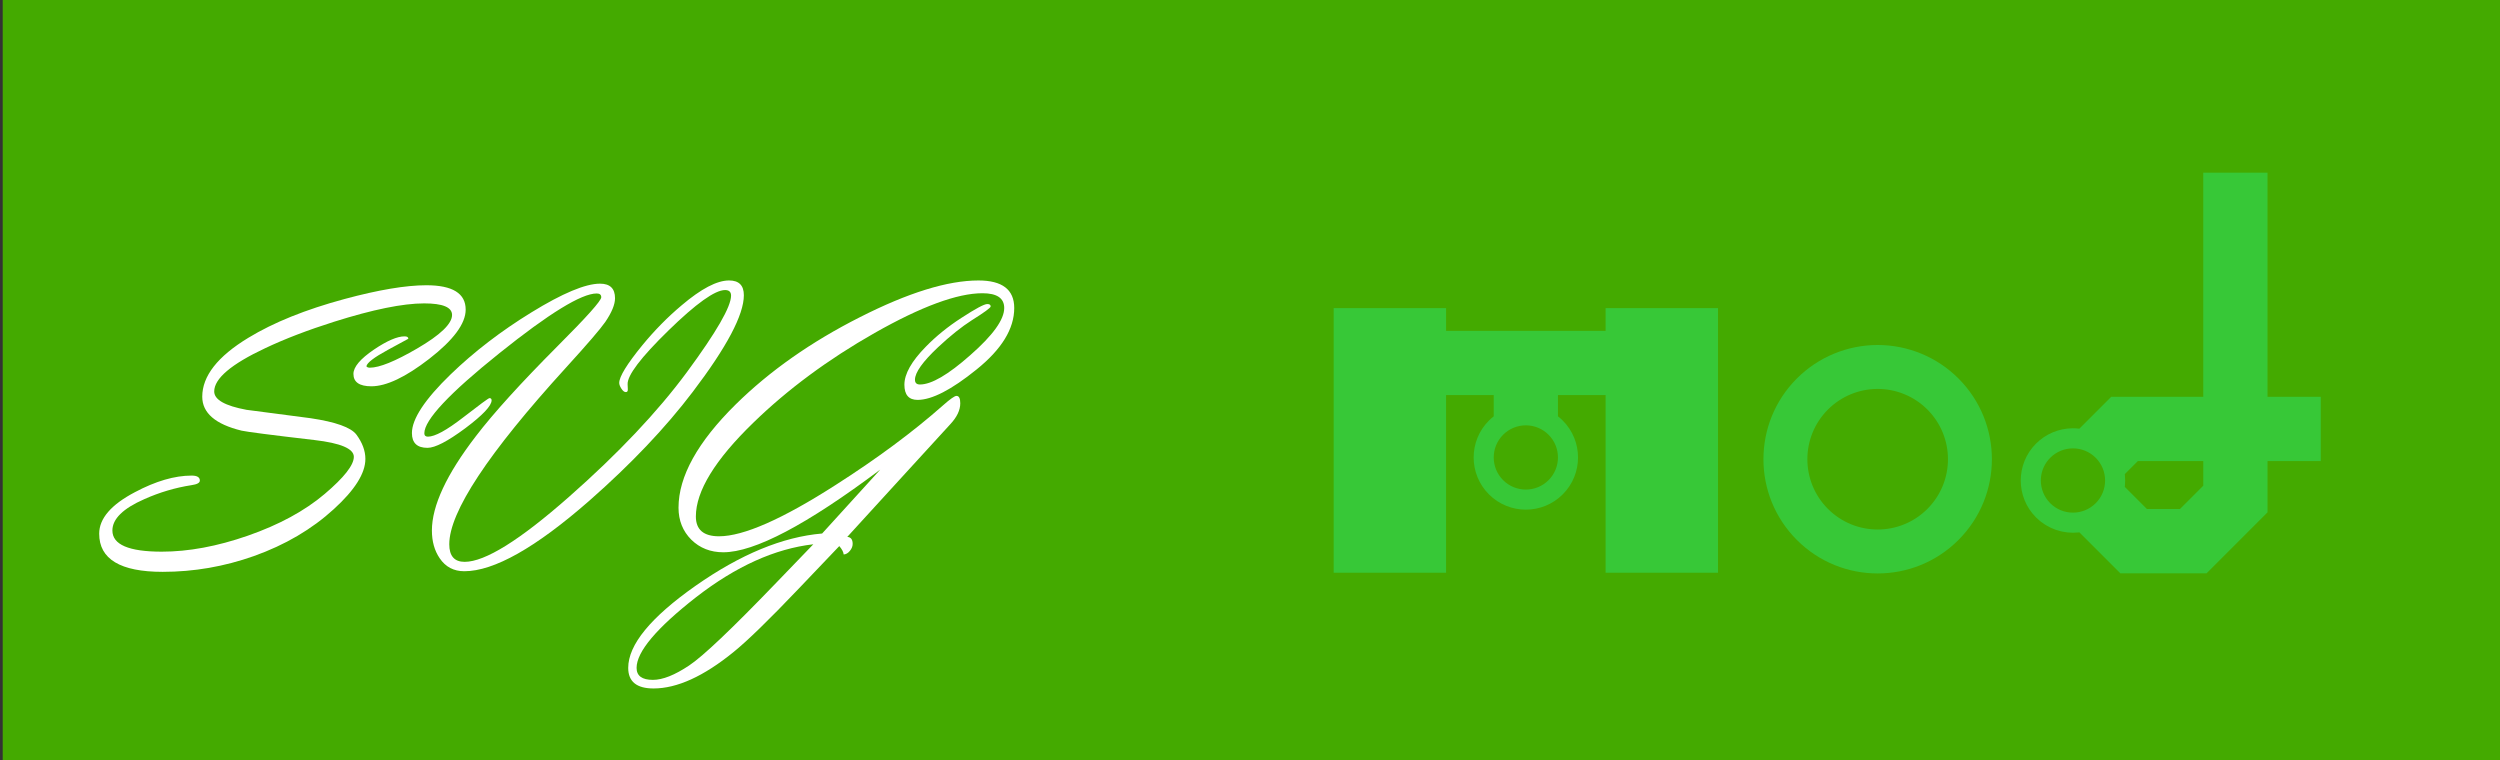 <svg xmlns="http://www.w3.org/2000/svg" xmlns:svg="http://www.w3.org/2000/svg" id="svg8" width="731.883" height="222.492" version="1.1" viewBox="0 0 193.644 58.868"><rect x="0" y="0" width="193.644" height="58.868" fill="#333333" stroke="none"/><g id="layer5" transform="translate(0.286,-0.143)" style="display:inline"><path id="rect1224" d="M -0.076,0.143 H 193.568 V 59.011 H -0.076 Z" style="display:inline;fill:#4a0;stroke:green;stroke-width:0"/></g><g id="layer4" transform="translate(0.286,-0.143)" style="display:inline"><path id="rect907-0-5-78" d="m 388.742,90.604 v 38.673 38.673 h 16.428 16.428 V 141.983 116.018 h 6.964 6.964 v 3.104 3.104 c -0.245,0.192 -0.485,0.391 -0.718,0.598 -0.233,0.206 -0.46,0.42 -0.68,0.641 -2.978,2.979 -4.468,6.882 -4.468,10.786 0,3.904 1.489,7.808 4.468,10.786 2.979,2.978 6.882,4.468 10.786,4.468 3.904,0 7.808,-1.489 10.786,-4.468 2.978,-2.979 4.468,-6.882 4.468,-10.786 0,-3.904 -1.489,-7.808 -4.468,-10.786 -0.221,-0.22 -0.448,-0.433 -0.681,-0.64 -0.234,-0.206 -0.473,-0.405 -0.719,-0.597 v -3.104 -3.104 h 6.964 6.964 v 25.966 25.966 h 16.428 16.428 V 129.276 90.604 H 484.654 468.227 v 3.32 3.32 h -23.314 -23.314 v -3.32 -3.32 h -16.428 z m 56.27,34.258 c 1.228,0.013 2.428,0.266 3.539,0.734 1.111,0.467 2.132,1.148 3,2.016 1.833,1.833 2.749,4.235 2.749,6.638 0,2.402 -0.916,4.805 -2.749,6.638 -1.833,1.833 -4.235,2.749 -6.638,2.749 -2.402,0 -4.805,-0.916 -6.638,-2.749 -1.833,-1.833 -2.749,-4.235 -2.749,-6.638 0,-2.402 0.916,-4.805 2.749,-6.638 0.892,-0.893 1.945,-1.587 3.091,-2.054 1.146,-0.468 2.384,-0.709 3.645,-0.696 z" transform="scale(0.265)" style="fill:#37c837"/><g id="g1206" transform="matrix(-0.878,-0.878,0.878,-0.878,174.032,136.366)" style="fill:#d3bc5f"><path id="path1204" d="m 643.541,50.371 v 45.725 19.754 h -26.889 l -4.654,4.656 -4.656,4.654 c -0.119,-0.015 -0.238,-0.019 -0.357,-0.031 -0.092,-0.009 -0.185,-0.018 -0.277,-0.025 -0.125,-0.01 -0.248,-0.026 -0.373,-0.033 -0.337,-0.019 -0.676,-0.027 -1.014,-0.023 -0.998,0.01 -1.984,0.118 -2.947,0.318 -0.963,0.2 -1.902,0.494 -2.805,0.873 -0.451,0.19 -0.895,0.4 -1.326,0.633 -0.863,0.465 -1.683,1.015 -2.447,1.643 -0.382,0.314 -0.751,0.647 -1.104,1 -2.978,2.979 -4.467,6.883 -4.467,10.787 0,3.904 1.488,7.807 4.467,10.785 0.331,0.331 0.679,0.641 1.035,0.938 0.065,0.054 0.129,0.111 0.195,0.164 0.115,0.093 0.238,0.173 0.355,0.262 0.331,0.251 0.667,0.492 1.014,0.713 0.149,0.095 0.303,0.18 0.455,0.27 0.319,0.188 0.641,0.368 0.971,0.531 0.168,0.083 0.337,0.16 0.508,0.236 0.334,0.15 0.671,0.289 1.014,0.414 0.093,0.034 0.182,0.079 0.275,0.111 0.078,0.027 0.16,0.041 0.238,0.066 0.351,0.114 0.704,0.213 1.061,0.301 0.173,0.043 0.345,0.09 0.52,0.127 0.404,0.085 0.81,0.147 1.219,0.199 0.127,0.016 0.252,0.042 0.379,0.055 0.515,0.052 1.032,0.082 1.549,0.082 0.019,0 0.039,-0.002 0.059,-0.002 0.423,-0.002 0.848,-0.025 1.273,-0.062 0.087,-0.008 0.173,-0.016 0.26,-0.025 0.091,-0.01 0.181,-0.014 0.271,-0.025 l 5.984,5.984 5.984,5.984 h 12.596 12.596 l 8.906,-8.906 8.906,-8.906 v -14.973 h 15.551 v -9.387 -9.387 H 662.314 V 99.984 50.371 h -9.387 z m -38.062,80.543 c 2.402,0 4.804,0.915 6.637,2.748 1.833,1.833 2.75,4.236 2.75,6.639 10e-6,2.402 -0.917,4.804 -2.75,6.637 -1.833,1.833 -4.234,2.75 -6.637,2.75 -2.402,0 -4.806,-0.917 -6.639,-2.75 -1.833,-1.833 -2.75,-4.234 -2.75,-6.637 0,-0.3 0.014,-0.601 0.043,-0.9 0.2,-2.094 1.103,-4.134 2.707,-5.738 1.833,-1.833 4.236,-2.748 6.639,-2.748 z m 18.951,3.709 h 19.111 v 7.195 l -3.408,3.408 -3.408,3.408 h -4.818 -4.818 l -3.234,-3.234 -3.236,-3.236 c 0.007,-0.057 0.009,-0.115 0.016,-0.172 0.008,-0.068 0.013,-0.135 0.019,-0.203 0.049,-0.498 0.072,-0.993 0.072,-1.488 2e-5,-0.496 -0.023,-0.992 -0.072,-1.49 -0.007,-0.067 -0.012,-0.133 -0.019,-0.199 -0.007,-0.059 -0.008,-0.117 -0.016,-0.176 l 1.906,-1.906 z" transform="matrix(-0.151,0.151,-0.151,-0.151,176.824,-21.692)" style="fill:#37c837"/></g><g id="g901-1" transform="matrix(-1.921,-1.921,1.921,-1.921,175.738,252.44)" style="fill:#d3bc5f"><path id="path892-3" d="m 547.469,101.199 c -4.429,-0.003 -8.768,0.875 -12.783,2.537 -4.015,1.662 -7.705,4.107 -10.837,7.239 -6.517,6.517 -9.775,15.058 -9.775,23.6 0,8.541 3.258,17.083 9.775,23.6 6.517,6.517 15.058,9.775 23.6,9.775 8.541,0 17.083,-3.258 23.6,-9.775 6.517,-6.517 9.775,-15.058 9.775,-23.6 0,-8.541 -3.258,-17.083 -9.775,-23.6 -3.127,-3.127 -6.811,-5.57 -10.819,-7.231 -4.008,-1.661 -8.339,-2.542 -12.761,-2.544 z m -0.145,12.836 c 2.745,-0.017 5.437,0.517 7.927,1.539 2.49,1.023 4.78,2.535 6.721,4.476 4.011,4.01 6.016,9.267 6.016,14.523 0,5.256 -2.005,10.513 -6.016,14.523 -4.01,4.011 -9.267,6.016 -14.523,6.016 -5.256,0 -10.513,-2.005 -14.523,-6.016 -4.011,-4.01 -6.016,-9.267 -6.016,-14.523 0,-5.256 2.005,-10.513 6.016,-14.523 1.911,-1.911 4.159,-3.406 6.606,-4.428 2.446,-1.022 5.091,-1.571 7.793,-1.587 z" transform="matrix(-0.069,0.069,-0.069,-0.069,111.43,19.961)" style="fill:#37c837"/></g></g><g id="layer3" transform="translate(0.286,-0.143)" style="display:none"><g id="text886" aria-label="2" style="font-style:normal;font-weight:400;font-size:38.452px;line-height:1.25;font-family:sans-serif;letter-spacing:0;word-spacing:0;fill:#ac9d93;fill-opacity:1"><path style="fill:#ac9d93" id="path1146" d="M 98.387,44.437 H 88.924 79.461 V 42.475 40.513 l 1.971,-1.69 1.971,-1.69 c 0.663,-0.563 1.303,-1.125 1.92,-1.685 0.616,-0.56 1.209,-1.119 1.779,-1.676 1.202,-1.164 2.214,-2.208 3.037,-3.131 0.823,-0.923 1.457,-1.726 1.901,-2.408 0.444,-0.688 0.778,-1.403 1,-2.145 0.222,-0.742 0.333,-1.51 0.333,-2.305 0,-0.726 -0.12,-1.372 -0.361,-1.939 -0.241,-0.566 -0.602,-1.053 -1.084,-1.46 -0.476,-0.413 -1.047,-0.723 -1.713,-0.929 -0.667,-0.207 -1.428,-0.31 -2.286,-0.31 -0.57,0 -1.163,0.05 -1.779,0.15 -0.616,0.1 -1.256,0.25 -1.92,0.451 -0.663,0.2 -1.319,0.454 -1.967,0.76 -0.648,0.307 -1.288,0.667 -1.92,1.08 h -0.094 -0.094 v -1.971 -1.971 c 0.444,-0.219 0.962,-0.429 1.554,-0.629 0.591,-0.2 1.256,-0.391 1.995,-0.573 0.745,-0.181 1.477,-0.318 2.197,-0.408 0.72,-0.091 1.427,-0.136 2.122,-0.136 1.433,0 2.711,0.174 3.835,0.521 1.123,0.347 2.092,0.868 2.905,1.563 0.814,0.688 1.424,1.5 1.831,2.436 0.407,0.936 0.61,1.995 0.61,3.178 0,0.532 -0.034,1.047 -0.103,1.544 -0.069,0.498 -0.172,0.978 -0.31,1.441 -0.131,0.457 -0.296,0.903 -0.493,1.338 -0.197,0.435 -0.427,0.859 -0.69,1.272 -0.244,0.388 -0.51,0.773 -0.798,1.155 -0.288,0.382 -0.598,0.76 -0.929,1.136 -0.325,0.376 -0.687,0.771 -1.084,1.188 -0.397,0.416 -0.831,0.853 -1.3,1.31 -0.67,0.657 -1.35,1.305 -2.042,1.943 -0.692,0.638 -1.394,1.267 -2.108,1.887 -0.713,0.613 -1.403,1.205 -2.07,1.774 -0.667,0.57 -1.31,1.117 -1.929,1.643 h 7.52 7.52 v 1.605 z"/></g><g id="g901" transform="matrix(-0.878,-0.878,0.878,-0.878,174.032,136.366)" style="display:inline;fill:#55d400"><path id="path894" d="m 66.468,48.39 c 0,0.552 -0.224,1.052 -0.586,1.414 -0.362,0.362 -0.862,0.586 -1.414,0.586 -0.552,0 -1.052,-0.224 -1.414,-0.586 -0.362,-0.362 -0.586,-0.862 -0.586,-1.414 0,-0.552 0.224,-1.052 0.586,-1.414 0.362,-0.362 0.862,-0.586 1.414,-0.586 0.552,0 1.052,0.224 1.414,0.586 0.362,0.362 0.586,0.862 0.586,1.414 z m 3e-6,5.367 v -1.403 -1.403 c 0.057,-0.044 0.112,-0.09 0.166,-0.138 0.054,-0.048 0.106,-0.098 0.156,-0.149 0.298,-0.304 0.53,-0.66 0.687,-1.046 0.158,-0.386 0.241,-0.803 0.241,-1.228 -6e-6,-0.897 -0.364,-1.71 -0.952,-2.298 -0.588,-0.588 -1.401,-0.952 -2.298,-0.952 -0.897,7e-6 -1.71,0.364 -2.298,0.952 -0.588,0.588 -0.952,1.401 -0.952,2.298 -4e-6,0.5 0.115,0.987 0.329,1.425 0.214,0.438 0.526,0.829 0.921,1.137 v 0.574 0.574 l -4.025,4.025 -4.025,4.025 1.414,1.414 1.414,1.414 4.611,-4.611 z" style="fill:#d3bc5f;fill-opacity:1"/></g><path id="path901" d="m 388.742,90.604 v 38.673 38.673 h 16.428 16.428 V 141.983 116.018 h 6.964 6.964 v 3.104 3.104 c -0.245,0.192 -0.485,0.391 -0.718,0.598 -0.233,0.206 -0.46,0.42 -0.68,0.641 -2.978,2.979 -4.468,6.882 -4.468,10.786 0,3.904 1.489,7.808 4.468,10.786 2.979,2.978 6.882,4.468 10.786,4.468 3.904,0 7.808,-1.489 10.786,-4.468 2.978,-2.979 4.468,-6.882 4.468,-10.786 0,-3.904 -1.489,-7.808 -4.468,-10.786 -0.221,-0.22 -0.448,-0.433 -0.681,-0.64 -0.234,-0.206 -0.473,-0.405 -0.719,-0.597 v -3.104 -3.104 h 6.964 6.964 v 25.966 25.966 h 16.428 16.428 V 129.276 90.604 H 484.654 468.227 v 3.32 3.32 h -23.314 -23.314 v -3.32 -3.32 h -16.428 z m 56.27,34.258 c 1.228,0.013 2.428,0.266 3.539,0.734 1.111,0.467 2.132,1.148 3,2.016 1.833,1.833 2.749,4.235 2.749,6.638 0,2.402 -0.916,4.805 -2.749,6.638 -1.833,1.833 -4.235,2.749 -6.638,2.749 -2.402,0 -4.805,-0.916 -6.638,-2.749 -1.833,-1.833 -2.749,-4.235 -2.749,-6.638 0,-2.402 0.916,-4.805 2.749,-6.638 0.892,-0.893 1.945,-1.587 3.091,-2.054 1.146,-0.468 2.384,-0.709 3.645,-0.696 z" transform="scale(0.265)" style="display:inline;fill:#d3bc5f;fill-opacity:1"/></g><g id="layer2" transform="translate(0.286,-0.143)" style="display:inline"><path style="font-style:normal;font-variant:normal;font-weight:400;font-stretch:normal;font-size:12.27px;line-height:1.25;font-family:'Vladimir Script';-inkscape-font-specification:'Vladimir Script';letter-spacing:0;word-spacing:0;fill:#fff;fill-opacity:1;stroke:none;stroke-width:.792" id="path1101" d="m 28.015,35.697 c 0,0.552 -0.204,1.151 -0.611,1.798 -0.407,0.647 -1.018,1.342 -1.833,2.084 -0.851,0.779 -1.792,1.471 -2.823,2.077 -1.031,0.606 -2.153,1.125 -3.364,1.558 -1.15,0.407 -2.314,0.713 -3.492,0.917 -1.178,0.204 -2.371,0.306 -3.577,0.306 -1.64,0 -2.869,-0.246 -3.689,-0.739 -0.82,-0.492 -1.23,-1.231 -1.23,-2.216 0,-0.588 0.231,-1.15 0.692,-1.686 0.461,-0.536 1.154,-1.047 2.077,-1.531 0.804,-0.428 1.573,-0.749 2.305,-0.963 0.732,-0.214 1.428,-0.321 2.088,-0.321 0.211,0 0.37,0.032 0.476,0.097 0.106,0.064 0.159,0.161 0.159,0.29 0,0.088 -0.054,0.161 -0.162,0.22 -0.108,0.059 -0.271,0.104 -0.487,0.135 -0.629,0.098 -1.248,0.237 -1.856,0.418 -0.608,0.18 -1.207,0.402 -1.794,0.665 -0.825,0.361 -1.444,0.744 -1.856,1.149 -0.413,0.405 -0.619,0.831 -0.619,1.28 0,0.547 0.318,0.956 0.955,1.23 0.637,0.273 1.592,0.41 2.866,0.41 1.036,0 2.11,-0.103 3.221,-0.309 1.111,-0.206 2.26,-0.516 3.446,-0.928 1.212,-0.423 2.314,-0.904 3.306,-1.442 0.993,-0.539 1.876,-1.136 2.649,-1.791 0.753,-0.639 1.317,-1.199 1.694,-1.678 0.376,-0.48 0.565,-0.879 0.565,-1.199 0,-0.315 -0.254,-0.58 -0.762,-0.797 -0.508,-0.217 -1.27,-0.384 -2.286,-0.503 -1.681,-0.196 -2.992,-0.354 -3.933,-0.476 -0.941,-0.121 -1.512,-0.205 -1.713,-0.251 -1.016,-0.248 -1.778,-0.59 -2.286,-1.029 -0.508,-0.438 -0.762,-0.972 -0.762,-1.601 0,-0.799 0.298,-1.579 0.893,-2.34 0.596,-0.761 1.489,-1.502 2.68,-2.224 0.975,-0.593 2.082,-1.14 3.322,-1.64 1.24,-0.5 2.613,-0.954 4.119,-1.361 1.32,-0.356 2.509,-0.623 3.566,-0.801 1.057,-0.178 1.983,-0.267 2.777,-0.267 1.016,0 1.778,0.157 2.286,0.472 0.508,0.315 0.762,0.786 0.762,1.415 0,0.541 -0.236,1.131 -0.708,1.767 -0.472,0.637 -1.179,1.321 -2.123,2.053 -0.913,0.706 -1.742,1.236 -2.487,1.589 -0.745,0.353 -1.406,0.53 -1.984,0.53 -0.464,0 -0.812,-0.08 -1.044,-0.24 -0.232,-0.16 -0.348,-0.4 -0.348,-0.719 0,-0.268 0.133,-0.559 0.398,-0.874 0.266,-0.315 0.664,-0.652 1.195,-1.013 0.505,-0.34 0.955,-0.596 1.35,-0.766 0.394,-0.17 0.733,-0.255 1.017,-0.255 0.098,0 0.171,0.015 0.22,0.046 0.049,0.031 0.073,0.077 0.073,0.139 l -0.797,0.433 -0.797,0.433 c -0.531,0.289 -0.935,0.539 -1.21,0.75 -0.276,0.211 -0.424,0.384 -0.445,0.518 0.026,0.036 0.061,0.063 0.104,0.081 0.044,0.018 0.097,0.027 0.159,0.027 0.371,0 0.862,-0.124 1.473,-0.371 0.611,-0.248 1.342,-0.619 2.193,-1.114 0.902,-0.526 1.579,-1.005 2.03,-1.439 0.451,-0.433 0.677,-0.82 0.677,-1.16 0,-0.299 -0.18,-0.523 -0.541,-0.673 -0.361,-0.15 -0.902,-0.224 -1.624,-0.224 -0.825,0 -1.819,0.119 -2.982,0.356 -1.163,0.237 -2.494,0.593 -3.995,1.067 -1.011,0.32 -1.959,0.65 -2.846,0.99 -0.887,0.34 -1.712,0.691 -2.475,1.052 -1.32,0.619 -2.31,1.208 -2.97,1.767 -0.66,0.559 -0.99,1.089 -0.99,1.589 0,0.32 0.209,0.598 0.626,0.835 0.418,0.237 1.044,0.433 1.879,0.588 l 2.483,0.325 2.483,0.325 c 0.969,0.144 1.749,0.322 2.34,0.534 0.59,0.211 0.991,0.456 1.203,0.735 0.232,0.315 0.406,0.629 0.522,0.944 0.116,0.315 0.174,0.629 0.174,0.944 v -4e-6 z"/><path style="font-style:normal;font-variant:normal;font-weight:400;font-stretch:normal;font-size:12.27px;line-height:1.25;font-family:'Vladimir Script';-inkscape-font-specification:'Vladimir Script';letter-spacing:0;word-spacing:0;fill:#fff;fill-opacity:1;stroke:none;stroke-width:.792" id="path1103" d="m 37.621,30.979 c 0.057,0 0.099,0.014 0.128,0.043 0.028,0.028 0.043,0.071 0.043,0.128 0,0.211 -0.17,0.498 -0.51,0.859 -0.34,0.361 -0.851,0.797 -1.531,1.307 -0.681,0.505 -1.265,0.884 -1.752,1.137 -0.487,0.253 -0.878,0.379 -1.172,0.379 -0.402,0 -0.704,-0.095 -0.905,-0.286 -0.201,-0.191 -0.302,-0.477 -0.302,-0.859 0,-0.547 0.25,-1.199 0.75,-1.957 0.5,-0.758 1.25,-1.622 2.251,-2.591 0.908,-0.877 1.882,-1.714 2.924,-2.514 1.042,-0.799 2.15,-1.56 3.326,-2.282 1.207,-0.743 2.253,-1.299 3.14,-1.671 0.887,-0.371 1.614,-0.557 2.181,-0.557 0.387,0 0.677,0.094 0.87,0.282 0.193,0.188 0.29,0.471 0.29,0.847 0,0.242 -0.063,0.517 -0.189,0.824 -0.126,0.307 -0.316,0.646 -0.568,1.017 -0.186,0.268 -0.534,0.699 -1.044,1.292 -0.51,0.593 -1.183,1.348 -2.019,2.266 -3.006,3.3 -5.261,6.088 -6.764,8.365 -1.503,2.276 -2.255,4.041 -2.255,5.294 0,0.454 0.099,0.794 0.298,1.021 0.199,0.227 0.496,0.34 0.893,0.34 0.789,0 1.856,-0.419 3.202,-1.257 1.346,-0.838 2.97,-2.095 4.873,-3.771 1.908,-1.681 3.624,-3.327 5.147,-4.938 1.524,-1.611 2.855,-3.188 3.995,-4.73 1.14,-1.547 1.994,-2.814 2.564,-3.801 0.57,-0.987 0.855,-1.695 0.855,-2.123 0,-0.144 -0.039,-0.253 -0.116,-0.325 -0.077,-0.072 -0.193,-0.108 -0.348,-0.108 -0.392,0 -0.954,0.262 -1.686,0.785 -0.732,0.523 -1.635,1.308 -2.707,2.355 -1.067,1.042 -1.864,1.909 -2.39,2.603 -0.526,0.694 -0.781,1.213 -0.766,1.558 l 0.008,0.186 0.008,0.186 c 0.005,0.077 -0.005,0.135 -0.031,0.174 -0.026,0.039 -0.067,0.058 -0.124,0.058 -0.057,0 -0.113,-0.022 -0.17,-0.066 -0.057,-0.044 -0.113,-0.11 -0.17,-0.197 -0.057,-0.088 -0.099,-0.169 -0.128,-0.244 -0.028,-0.075 -0.043,-0.143 -0.043,-0.205 0,-0.242 0.15,-0.607 0.449,-1.094 0.299,-0.487 0.748,-1.097 1.346,-1.829 0.469,-0.572 0.958,-1.116 1.466,-1.632 0.508,-0.516 1.035,-1.003 1.582,-1.462 0.753,-0.639 1.435,-1.119 2.046,-1.439 0.611,-0.32 1.151,-0.48 1.62,-0.48 0.382,0 0.668,0.095 0.859,0.286 0.191,0.191 0.286,0.477 0.286,0.859 0,0.758 -0.33,1.761 -0.99,3.009 -0.66,1.248 -1.65,2.741 -2.97,4.478 -1.057,1.392 -2.253,2.791 -3.589,4.196 -1.335,1.405 -2.81,2.817 -4.424,4.235 -2.078,1.82 -3.924,3.185 -5.538,4.095 -1.614,0.91 -2.996,1.365 -4.146,1.365 -0.407,0 -0.77,-0.084 -1.087,-0.251 -0.317,-0.168 -0.589,-0.419 -0.816,-0.754 -0.201,-0.294 -0.352,-0.62 -0.452,-0.978 -0.101,-0.358 -0.151,-0.749 -0.151,-1.172 0,-0.959 0.284,-2.047 0.851,-3.264 0.567,-1.217 1.418,-2.563 2.552,-4.037 0.686,-0.897 1.555,-1.926 2.607,-3.086 1.052,-1.16 2.287,-2.452 3.705,-3.875 1.134,-1.134 1.985,-2.019 2.552,-2.653 0.567,-0.634 0.851,-1.018 0.851,-1.152 0,-0.098 -0.03,-0.171 -0.089,-0.22 -0.059,-0.049 -0.148,-0.073 -0.267,-0.073 -0.588,0 -1.51,0.385 -2.765,1.156 -1.256,0.771 -2.845,1.927 -4.768,3.469 -1.939,1.552 -3.393,2.845 -4.362,3.879 -0.969,1.034 -1.454,1.809 -1.454,2.324 0,0.088 0.023,0.153 0.07,0.197 0.046,0.044 0.116,0.066 0.209,0.066 0.268,0 0.629,-0.124 1.083,-0.371 0.454,-0.248 1,-0.619 1.64,-1.114 0.645,-0.5 1.137,-0.875 1.477,-1.125 0.34,-0.25 0.529,-0.375 0.565,-0.375 l -1.5e-5,-5e-6 z"/><path style="font-style:normal;font-variant:normal;font-weight:400;font-stretch:normal;font-size:12.27px;line-height:1.25;font-family:'Vladimir Script';-inkscape-font-specification:'Vladimir Script';letter-spacing:0;word-spacing:0;fill:#fff;fill-opacity:1;stroke:none;stroke-width:.792" id="path1105" d="m 65.342,41.73 c 0.139,0.01 0.244,0.061 0.313,0.151 0.07,0.09 0.104,0.22 0.104,0.391 0,0.093 -0.018,0.184 -0.054,0.275 -0.036,0.09 -0.09,0.179 -0.162,0.267 -0.072,0.088 -0.148,0.155 -0.228,0.201 -0.08,0.046 -0.164,0.072 -0.251,0.077 -0.01,-0.098 -0.044,-0.201 -0.101,-0.309 -0.057,-0.108 -0.137,-0.222 -0.24,-0.34 l -1.57,1.647 -1.57,1.647 c -1.155,1.212 -2.154,2.228 -2.997,3.047 -0.843,0.82 -1.53,1.444 -2.061,1.872 -1.155,0.938 -2.248,1.642 -3.279,2.111 -1.031,0.469 -2.001,0.704 -2.908,0.704 -0.655,0 -1.146,-0.133 -1.473,-0.398 -0.327,-0.266 -0.491,-0.664 -0.491,-1.195 0,-0.897 0.434,-1.876 1.303,-2.935 0.869,-1.06 2.172,-2.2 3.91,-3.422 1.743,-1.222 3.432,-2.171 5.066,-2.846 1.635,-0.675 3.215,-1.078 4.741,-1.207 l 2.251,-2.475 2.251,-2.475 c -2.846,2.135 -5.283,3.736 -7.309,4.803 -2.026,1.067 -3.643,1.601 -4.849,1.601 -0.495,0 -0.949,-0.081 -1.361,-0.244 C 53.962,42.515 53.59,42.271 53.26,41.946 52.93,41.616 52.683,41.245 52.518,40.832 c -0.165,-0.413 -0.248,-0.866 -0.248,-1.361 0,-1.212 0.37,-2.485 1.11,-3.821 0.74,-1.335 1.85,-2.733 3.33,-4.192 1.315,-1.294 2.773,-2.503 4.374,-3.627 1.601,-1.124 3.345,-2.163 5.232,-3.117 1.867,-0.949 3.566,-1.66 5.097,-2.135 1.531,-0.474 2.895,-0.712 4.092,-0.712 0.923,0 1.615,0.178 2.077,0.534 0.461,0.356 0.692,0.889 0.692,1.601 0,0.804 -0.244,1.604 -0.731,2.398 -0.487,0.794 -1.218,1.583 -2.193,2.367 -0.969,0.784 -1.834,1.372 -2.595,1.763 -0.761,0.392 -1.417,0.588 -1.968,0.588 -0.34,0 -0.596,-0.098 -0.766,-0.294 -0.17,-0.196 -0.255,-0.49 -0.255,-0.882 0,-0.418 0.138,-0.871 0.414,-1.361 0.276,-0.49 0.69,-1.016 1.241,-1.578 0.402,-0.413 0.834,-0.806 1.296,-1.179 0.461,-0.374 0.953,-0.728 1.473,-1.063 0.547,-0.356 0.986,-0.623 1.319,-0.801 0.333,-0.178 0.558,-0.267 0.677,-0.267 0.088,0 0.153,0.015 0.197,0.046 0.044,0.031 0.066,0.077 0.066,0.139 0,0.052 -0.121,0.166 -0.364,0.344 -0.242,0.178 -0.606,0.419 -1.091,0.723 -0.397,0.253 -0.813,0.553 -1.249,0.901 -0.436,0.348 -0.891,0.744 -1.365,1.187 -0.598,0.562 -1.047,1.053 -1.346,1.473 -0.299,0.42 -0.449,0.77 -0.449,1.048 0,0.124 0.032,0.217 0.097,0.278 0.064,0.062 0.161,0.093 0.29,0.093 0.443,0 0.99,-0.189 1.64,-0.568 0.65,-0.379 1.403,-0.947 2.258,-1.705 0.877,-0.768 1.534,-1.457 1.972,-2.065 0.438,-0.608 0.657,-1.137 0.657,-1.586 0,-0.382 -0.141,-0.668 -0.422,-0.859 -0.281,-0.191 -0.703,-0.286 -1.265,-0.286 -0.975,0 -2.158,0.257 -3.55,0.77 -1.392,0.513 -2.993,1.283 -4.803,2.309 -1.805,1.026 -3.49,2.118 -5.054,3.276 -1.565,1.158 -3.01,2.381 -4.335,3.67 -1.485,1.439 -2.599,2.764 -3.341,3.975 -0.743,1.212 -1.114,2.31 -1.114,3.295 0,0.51 0.15,0.893 0.449,1.149 0.299,0.255 0.748,0.383 1.346,0.383 0.944,0 2.168,-0.331 3.674,-0.994 1.506,-0.663 3.292,-1.656 5.36,-2.982 1.614,-1.031 3.114,-2.061 4.501,-3.09 1.387,-1.029 2.661,-2.056 3.821,-3.082 0.273,-0.242 0.496,-0.424 0.669,-0.545 0.173,-0.121 0.295,-0.182 0.367,-0.182 0.098,0 0.171,0.048 0.22,0.143 0.049,0.095 0.073,0.238 0.073,0.429 0,0.268 -0.066,0.539 -0.197,0.812 -0.131,0.273 -0.329,0.549 -0.592,0.828 l -3.983,4.354 z m -2.63,0.572 c -1.485,0.17 -2.984,0.597 -4.498,1.28 -1.513,0.683 -3.041,1.623 -4.583,2.819 -1.537,1.201 -2.689,2.258 -3.457,3.171 -0.768,0.913 -1.152,1.681 -1.152,2.305 0,0.309 0.106,0.541 0.317,0.696 0.211,0.155 0.529,0.232 0.951,0.232 0.376,0 0.798,-0.093 1.265,-0.278 0.467,-0.186 0.978,-0.464 1.535,-0.835 0.531,-0.351 1.359,-1.06 2.483,-2.127 1.124,-1.067 2.545,-2.493 4.262,-4.277 l 1.439,-1.493 z"/></g></svg>